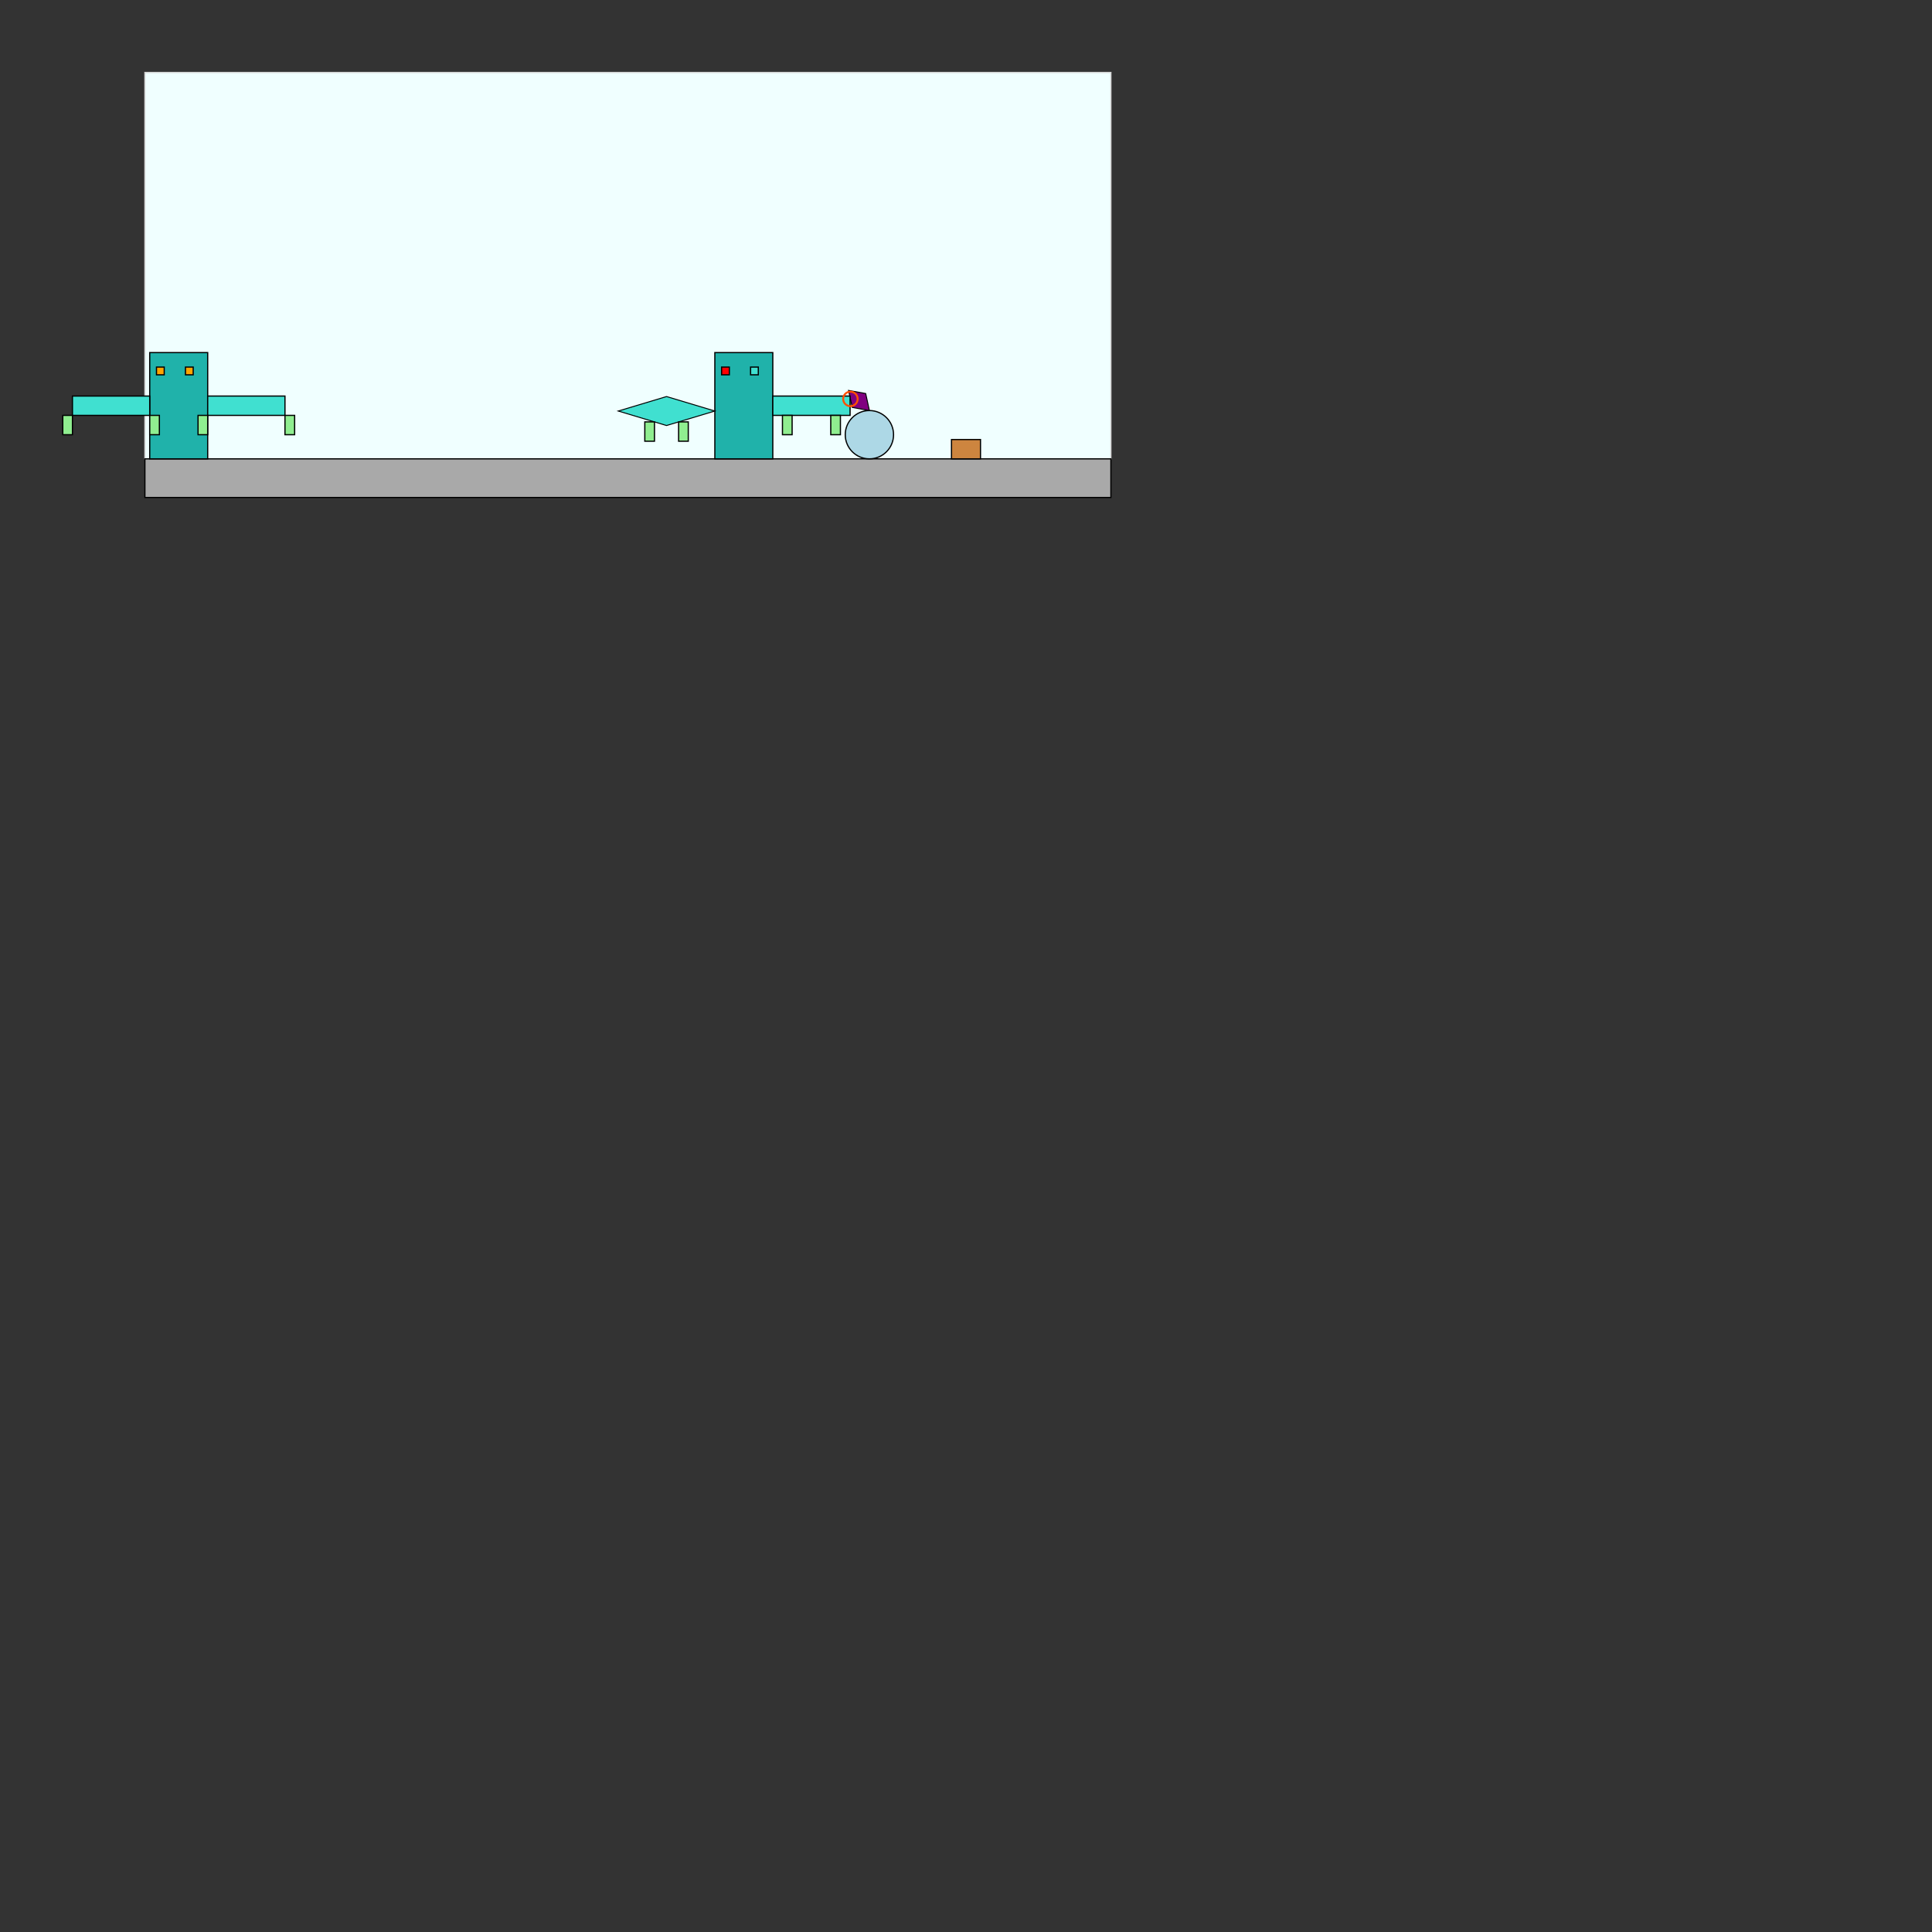 <?xml version="1.0" encoding="utf-8"?>
<svg xmlns="http://www.w3.org/2000/svg" version="1.1" width="2000" height="2000">

<rect width="100%" height="100%" fill="#333333" stroke="none"/>

<polygon points=" 150,75 1150,75 1150,475 150,475" style="fill:azure;stroke:lightgrey;stroke-width:1.25" />
<polygon points=" 150,475 1150,475 1150,515 150,515" style="fill:darkgrey;stroke:black;stroke-width:1.25" />
<circle cx="900" cy="450" r="25" fill="lightblue" />
<circle cx="900" cy="450" r="25" fill="none" stroke="black" stroke-width="1.25" />
<polygon points=" 882.263,421.774 878.42,404.16 896.156,407.387 900,425" style="fill:purple;stroke:black;stroke-width:1" />
<polygon points=" 985,455 1015,455 1015,475 985,475" style="fill:peru;stroke:black;stroke-width:1.25" />
<polygon points=" 155,365 215,365 215,475 155,475" style="fill:lightseagreen;stroke:black;stroke-width:1.25" />
<polygon points=" 192,380 200,380 200,388 192,388" style="fill:orange;stroke:black;stroke-width:1.25" />
<polygon points=" 162,380 170,380 170,388 162,388" style="fill:orange;stroke:black;stroke-width:1.25" />
<polygon points=" 215,410 295,410 295,430 215,430" style="fill:turquoise;stroke:black;stroke-width:1.25" />
<polygon points=" 205,430 215,430 215,450 205,450" style="fill:lightgreen;stroke:black;stroke-width:1.25" />
<polygon points=" 295,430 305,430 305,450 295,450" style="fill:lightgreen;stroke:black;stroke-width:1.25" />
<polygon points=" 75,410 155,410 155,430 75,430" style="fill:turquoise;stroke:black;stroke-width:1.25" />
<polygon points=" 65,430 75,430 75,450 65,450" style="fill:lightgreen;stroke:black;stroke-width:1.25" />
<polygon points=" 155,430 165,430 165,450 155,450" style="fill:lightgreen;stroke:black;stroke-width:1.25" />
<polygon points=" 740,365 800,365 800,475 740,475" style="fill:lightseagreen;stroke:black;stroke-width:1.25" />
<polygon points=" 777,380 785,380 785,388 777,388" style="fill:turquoise;stroke:black;stroke-width:1.25" />
<polygon points=" 747,380 755,380 755,388 747,388" style="fill:red;stroke:black;stroke-width:1.25" />
<polygon points=" 800,410 880,410 880,430 800,430" style="fill:turquoise;stroke:black;stroke-width:1.25" />
<polygon points=" 810,430 820,430 820,450 810,450" style="fill:lightgreen;stroke:black;stroke-width:1.25" />
<polygon points=" 860,430 870,430 870,450 860,450" style="fill:lightgreen;stroke:black;stroke-width:1.25" />
<polygon points=" 640,425.5 690,410.5 740,425.5 690,440.5" style="fill:turquoise;stroke:black;stroke-width:1" />
<polygon points=" 667.5,436.75 677.5,436.75 677.5,456.75 667.5,456.75" style="fill:lightgreen;stroke:black;stroke-width:1.25" />
<polygon points=" 702.5,436.75 712.5,436.75 712.5,456.75 702.5,456.75" style="fill:lightgreen;stroke:black;stroke-width:1.25" />
<circle cx="880.342" cy="412.967" r="7.5" fill="none" stroke="rgb(255,79,0)" stroke-width="2" />


</svg>
